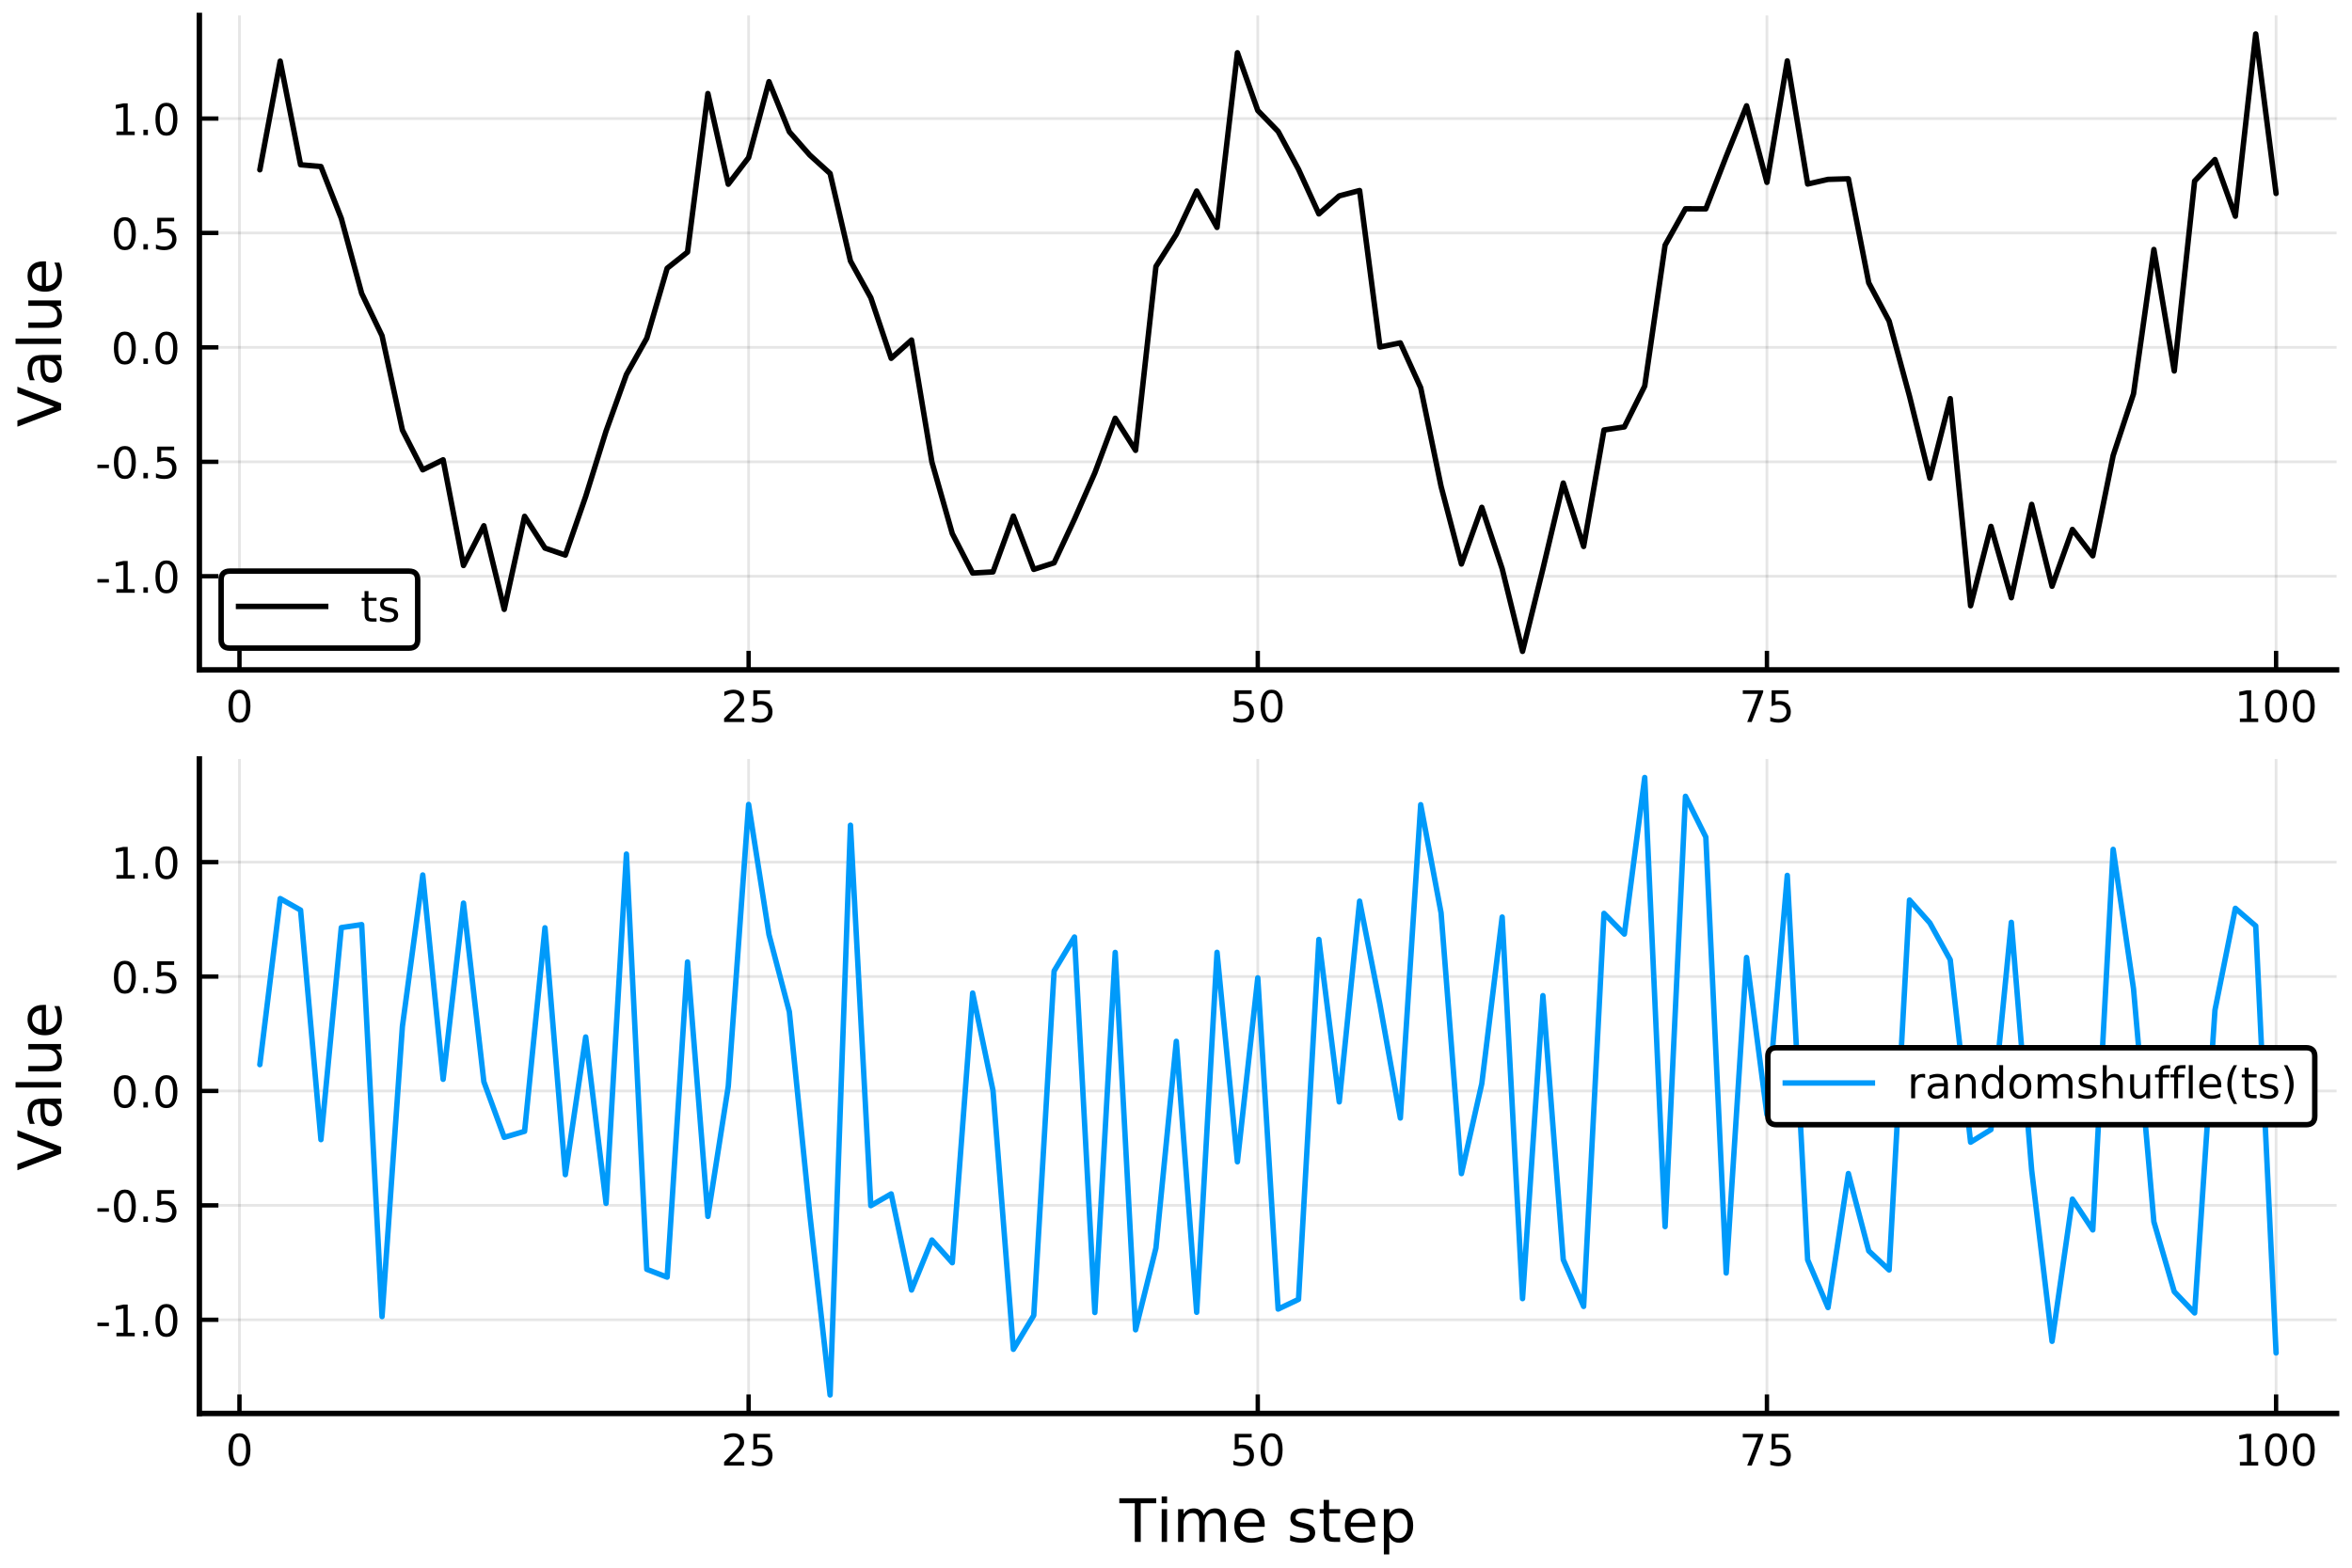 <?xml version="1.0" encoding="utf-8" standalone="no"?>
<!DOCTYPE svg PUBLIC "-//W3C//DTD SVG 1.1//EN"
  "http://www.w3.org/Graphics/SVG/1.1/DTD/svg11.dtd">
<!-- Created with matplotlib (https://matplotlib.org/) -->
<svg height="288pt" version="1.1" viewBox="0 0 432 288" width="432pt" xmlns="http://www.w3.org/2000/svg" xmlns:xlink="http://www.w3.org/1999/xlink">
 <defs>
  <style type="text/css">
*{stroke-linecap:butt;stroke-linejoin:round;}
  </style>
 </defs>
 <g id="figure_1">
  <g id="patch_1">
   <path d="M 0 288 
L 432 288 
L 432 0 
L 0 0 
z
" style="fill:#ffffff;"/>
  </g>
  <g id="axes_1">
   <g id="patch_2">
    <path d="M 36.615 123.065 
L 429.165 123.065 
L 429.165 2.835 
L 36.615 2.835 
z
" style="fill:#ffffff;"/>
   </g>
   <g id="matplotlib.axis_1">
    <g id="xtick_1">
     <g id="line2d_1">
      <path clip-path="url(#pf9e0d5d7fe)" d="M 43.984 123.065 
L 43.984 2.835 
" style="fill:none;stroke:#000000;stroke-linecap:square;stroke-opacity:0.1;stroke-width:0.5;"/>
     </g>
     <g id="line2d_2">
      <defs>
       <path d="M 0 0 
L 0 -3.5 
" id="mfa95f05651" style="stroke:#000000;stroke-width:0.8;"/>
      </defs>
      <g>
       <use style="stroke:#000000;stroke-width:0.8;" x="43.984" xlink:href="#mfa95f05651" y="123.065"/>
      </g>
     </g>
     <g id="text_1">
      <!-- 0 -->
      <defs>
       <path d="M 31.781 66.406 
Q 24.172 66.406 20.328 58.906 
Q 16.5 51.422 16.5 36.375 
Q 16.5 21.391 20.328 13.891 
Q 24.172 6.391 31.781 6.391 
Q 39.453 6.391 43.281 13.891 
Q 47.125 21.391 47.125 36.375 
Q 47.125 51.422 43.281 58.906 
Q 39.453 66.406 31.781 66.406 
z
M 31.781 74.219 
Q 44.047 74.219 50.516 64.516 
Q 56.984 54.828 56.984 36.375 
Q 56.984 17.969 50.516 8.266 
Q 44.047 -1.422 31.781 -1.422 
Q 19.531 -1.422 13.062 8.266 
Q 6.594 17.969 6.594 36.375 
Q 6.594 54.828 13.062 64.516 
Q 19.531 74.219 31.781 74.219 
z
" id="DejaVuSans-48"/>
      </defs>
      <g transform="translate(41.439 132.644)scale(0.08 -0.08)">
       <use xlink:href="#DejaVuSans-48"/>
      </g>
     </g>
    </g>
    <g id="xtick_2">
     <g id="line2d_3">
      <path clip-path="url(#pf9e0d5d7fe)" d="M 137.502 123.065 
L 137.502 2.835 
" style="fill:none;stroke:#000000;stroke-linecap:square;stroke-opacity:0.1;stroke-width:0.5;"/>
     </g>
     <g id="line2d_4">
      <g>
       <use style="stroke:#000000;stroke-width:0.8;" x="137.502" xlink:href="#mfa95f05651" y="123.065"/>
      </g>
     </g>
     <g id="text_2">
      <!-- 25 -->
      <defs>
       <path d="M 19.188 8.297 
L 53.609 8.297 
L 53.609 0 
L 7.328 0 
L 7.328 8.297 
Q 12.938 14.109 22.625 23.891 
Q 32.328 33.688 34.812 36.531 
Q 39.547 41.844 41.422 45.531 
Q 43.312 49.219 43.312 52.781 
Q 43.312 58.594 39.234 62.25 
Q 35.156 65.922 28.609 65.922 
Q 23.969 65.922 18.812 64.312 
Q 13.672 62.703 7.812 59.422 
L 7.812 69.391 
Q 13.766 71.781 18.938 73 
Q 24.125 74.219 28.422 74.219 
Q 39.75 74.219 46.484 68.547 
Q 53.219 62.891 53.219 53.422 
Q 53.219 48.922 51.531 44.891 
Q 49.859 40.875 45.406 35.406 
Q 44.188 33.984 37.641 27.219 
Q 31.109 20.453 19.188 8.297 
z
" id="DejaVuSans-50"/>
       <path d="M 10.797 72.906 
L 49.516 72.906 
L 49.516 64.594 
L 19.828 64.594 
L 19.828 46.734 
Q 21.969 47.469 24.109 47.828 
Q 26.266 48.188 28.422 48.188 
Q 40.625 48.188 47.75 41.5 
Q 54.891 34.812 54.891 23.391 
Q 54.891 11.625 47.562 5.094 
Q 40.234 -1.422 26.906 -1.422 
Q 22.312 -1.422 17.547 -0.641 
Q 12.797 0.141 7.719 1.703 
L 7.719 11.625 
Q 12.109 9.234 16.797 8.062 
Q 21.484 6.891 26.703 6.891 
Q 35.156 6.891 40.078 11.328 
Q 45.016 15.766 45.016 23.391 
Q 45.016 31 40.078 35.438 
Q 35.156 39.891 26.703 39.891 
Q 22.75 39.891 18.812 39.016 
Q 14.891 38.141 10.797 36.281 
z
" id="DejaVuSans-53"/>
      </defs>
      <g transform="translate(132.412 132.644)scale(0.08 -0.08)">
       <use xlink:href="#DejaVuSans-50"/>
       <use x="63.623" xlink:href="#DejaVuSans-53"/>
      </g>
     </g>
    </g>
    <g id="xtick_3">
     <g id="line2d_5">
      <path clip-path="url(#pf9e0d5d7fe)" d="M 231.02 123.065 
L 231.02 2.835 
" style="fill:none;stroke:#000000;stroke-linecap:square;stroke-opacity:0.1;stroke-width:0.5;"/>
     </g>
     <g id="line2d_6">
      <g>
       <use style="stroke:#000000;stroke-width:0.8;" x="231.02" xlink:href="#mfa95f05651" y="123.065"/>
      </g>
     </g>
     <g id="text_3">
      <!-- 50 -->
      <g transform="translate(225.93 132.644)scale(0.08 -0.08)">
       <use xlink:href="#DejaVuSans-53"/>
       <use x="63.623" xlink:href="#DejaVuSans-48"/>
      </g>
     </g>
    </g>
    <g id="xtick_4">
     <g id="line2d_7">
      <path clip-path="url(#pf9e0d5d7fe)" d="M 324.538 123.065 
L 324.538 2.835 
" style="fill:none;stroke:#000000;stroke-linecap:square;stroke-opacity:0.1;stroke-width:0.5;"/>
     </g>
     <g id="line2d_8">
      <g>
       <use style="stroke:#000000;stroke-width:0.8;" x="324.538" xlink:href="#mfa95f05651" y="123.065"/>
      </g>
     </g>
     <g id="text_4">
      <!-- 75 -->
      <defs>
       <path d="M 8.203 72.906 
L 55.078 72.906 
L 55.078 68.703 
L 28.609 0 
L 18.312 0 
L 43.219 64.594 
L 8.203 64.594 
z
" id="DejaVuSans-55"/>
      </defs>
      <g transform="translate(319.448 132.644)scale(0.08 -0.08)">
       <use xlink:href="#DejaVuSans-55"/>
       <use x="63.623" xlink:href="#DejaVuSans-53"/>
      </g>
     </g>
    </g>
    <g id="xtick_5">
     <g id="line2d_9">
      <path clip-path="url(#pf9e0d5d7fe)" d="M 418.055 123.065 
L 418.055 2.835 
" style="fill:none;stroke:#000000;stroke-linecap:square;stroke-opacity:0.1;stroke-width:0.5;"/>
     </g>
     <g id="line2d_10">
      <g>
       <use style="stroke:#000000;stroke-width:0.8;" x="418.055" xlink:href="#mfa95f05651" y="123.065"/>
      </g>
     </g>
     <g id="text_5">
      <!-- 100 -->
      <defs>
       <path d="M 12.406 8.297 
L 28.516 8.297 
L 28.516 63.922 
L 10.984 60.406 
L 10.984 69.391 
L 28.422 72.906 
L 38.281 72.906 
L 38.281 8.297 
L 54.391 8.297 
L 54.391 0 
L 12.406 0 
z
" id="DejaVuSans-49"/>
      </defs>
      <g transform="translate(410.42 132.644)scale(0.08 -0.08)">
       <use xlink:href="#DejaVuSans-49"/>
       <use x="63.623" xlink:href="#DejaVuSans-48"/>
       <use x="127.246" xlink:href="#DejaVuSans-48"/>
      </g>
     </g>
    </g>
   </g>
   <g id="matplotlib.axis_2">
    <g id="ytick_1">
     <g id="line2d_11">
      <path clip-path="url(#pf9e0d5d7fe)" d="M 36.615 105.856 
L 429.165 105.856 
" style="fill:none;stroke:#000000;stroke-linecap:square;stroke-opacity:0.1;stroke-width:0.5;"/>
     </g>
     <g id="line2d_12">
      <defs>
       <path d="M 0 0 
L 3.5 0 
" id="mac36fc72a0" style="stroke:#000000;stroke-width:0.8;"/>
      </defs>
      <g>
       <use style="stroke:#000000;stroke-width:0.8;" x="36.615" xlink:href="#mac36fc72a0" y="105.856"/>
      </g>
     </g>
     <g id="text_6">
      <!-- -1.0 -->
      <defs>
       <path d="M 4.891 31.391 
L 31.203 31.391 
L 31.203 23.391 
L 4.891 23.391 
z
" id="DejaVuSans-45"/>
       <path d="M 10.688 12.406 
L 21 12.406 
L 21 0 
L 10.688 0 
z
" id="DejaVuSans-46"/>
      </defs>
      <g transform="translate(17.506 108.895)scale(0.08 -0.08)">
       <use xlink:href="#DejaVuSans-45"/>
       <use x="36.084" xlink:href="#DejaVuSans-49"/>
       <use x="99.707" xlink:href="#DejaVuSans-46"/>
       <use x="131.494" xlink:href="#DejaVuSans-48"/>
      </g>
     </g>
    </g>
    <g id="ytick_2">
     <g id="line2d_13">
      <path clip-path="url(#pf9e0d5d7fe)" d="M 36.615 84.837 
L 429.165 84.837 
" style="fill:none;stroke:#000000;stroke-linecap:square;stroke-opacity:0.1;stroke-width:0.5;"/>
     </g>
     <g id="line2d_14">
      <g>
       <use style="stroke:#000000;stroke-width:0.8;" x="36.615" xlink:href="#mac36fc72a0" y="84.837"/>
      </g>
     </g>
     <g id="text_7">
      <!-- -0.5 -->
      <g transform="translate(17.506 87.876)scale(0.08 -0.08)">
       <use xlink:href="#DejaVuSans-45"/>
       <use x="36.084" xlink:href="#DejaVuSans-48"/>
       <use x="99.707" xlink:href="#DejaVuSans-46"/>
       <use x="131.494" xlink:href="#DejaVuSans-53"/>
      </g>
     </g>
    </g>
    <g id="ytick_3">
     <g id="line2d_15">
      <path clip-path="url(#pf9e0d5d7fe)" d="M 36.615 63.818 
L 429.165 63.818 
" style="fill:none;stroke:#000000;stroke-linecap:square;stroke-opacity:0.1;stroke-width:0.5;"/>
     </g>
     <g id="line2d_16">
      <g>
       <use style="stroke:#000000;stroke-width:0.8;" x="36.615" xlink:href="#mac36fc72a0" y="63.818"/>
      </g>
     </g>
     <g id="text_8">
      <!-- 0.0 -->
      <g transform="translate(20.392 66.857)scale(0.08 -0.08)">
       <use xlink:href="#DejaVuSans-48"/>
       <use x="63.623" xlink:href="#DejaVuSans-46"/>
       <use x="95.41" xlink:href="#DejaVuSans-48"/>
      </g>
     </g>
    </g>
    <g id="ytick_4">
     <g id="line2d_17">
      <path clip-path="url(#pf9e0d5d7fe)" d="M 36.615 42.798 
L 429.165 42.798 
" style="fill:none;stroke:#000000;stroke-linecap:square;stroke-opacity:0.1;stroke-width:0.5;"/>
     </g>
     <g id="line2d_18">
      <g>
       <use style="stroke:#000000;stroke-width:0.8;" x="36.615" xlink:href="#mac36fc72a0" y="42.798"/>
      </g>
     </g>
     <g id="text_9">
      <!-- 0.5 -->
      <g transform="translate(20.392 45.838)scale(0.08 -0.08)">
       <use xlink:href="#DejaVuSans-48"/>
       <use x="63.623" xlink:href="#DejaVuSans-46"/>
       <use x="95.41" xlink:href="#DejaVuSans-53"/>
      </g>
     </g>
    </g>
    <g id="ytick_5">
     <g id="line2d_19">
      <path clip-path="url(#pf9e0d5d7fe)" d="M 36.615 21.779 
L 429.165 21.779 
" style="fill:none;stroke:#000000;stroke-linecap:square;stroke-opacity:0.1;stroke-width:0.5;"/>
     </g>
     <g id="line2d_20">
      <g>
       <use style="stroke:#000000;stroke-width:0.8;" x="36.615" xlink:href="#mac36fc72a0" y="21.779"/>
      </g>
     </g>
     <g id="text_10">
      <!-- 1.0 -->
      <g transform="translate(20.392 24.819)scale(0.08 -0.08)">
       <use xlink:href="#DejaVuSans-49"/>
       <use x="63.623" xlink:href="#DejaVuSans-46"/>
       <use x="95.41" xlink:href="#DejaVuSans-48"/>
      </g>
     </g>
    </g>
    <g id="text_11">
     <!-- Value -->
     <defs>
      <path d="M 28.609 0 
L 0.781 72.906 
L 11.078 72.906 
L 34.188 11.531 
L 57.328 72.906 
L 67.578 72.906 
L 39.797 0 
z
" id="DejaVuSans-86"/>
      <path d="M 34.281 27.484 
Q 23.391 27.484 19.188 25 
Q 14.984 22.516 14.984 16.5 
Q 14.984 11.719 18.141 8.906 
Q 21.297 6.109 26.703 6.109 
Q 34.188 6.109 38.703 11.406 
Q 43.219 16.703 43.219 25.484 
L 43.219 27.484 
z
M 52.203 31.203 
L 52.203 0 
L 43.219 0 
L 43.219 8.297 
Q 40.141 3.328 35.547 0.953 
Q 30.953 -1.422 24.312 -1.422 
Q 15.922 -1.422 10.953 3.297 
Q 6 8.016 6 15.922 
Q 6 25.141 12.172 29.828 
Q 18.359 34.516 30.609 34.516 
L 43.219 34.516 
L 43.219 35.406 
Q 43.219 41.609 39.141 45 
Q 35.062 48.391 27.688 48.391 
Q 23 48.391 18.547 47.266 
Q 14.109 46.141 10.016 43.891 
L 10.016 52.203 
Q 14.938 54.109 19.578 55.047 
Q 24.219 56 28.609 56 
Q 40.484 56 46.344 49.844 
Q 52.203 43.703 52.203 31.203 
z
" id="DejaVuSans-97"/>
      <path d="M 9.422 75.984 
L 18.406 75.984 
L 18.406 0 
L 9.422 0 
z
" id="DejaVuSans-108"/>
      <path d="M 8.5 21.578 
L 8.5 54.688 
L 17.484 54.688 
L 17.484 21.922 
Q 17.484 14.156 20.5 10.266 
Q 23.531 6.391 29.594 6.391 
Q 36.859 6.391 41.078 11.031 
Q 45.312 15.672 45.312 23.688 
L 45.312 54.688 
L 54.297 54.688 
L 54.297 0 
L 45.312 0 
L 45.312 8.406 
Q 42.047 3.422 37.719 1 
Q 33.406 -1.422 27.688 -1.422 
Q 18.266 -1.422 13.375 4.438 
Q 8.5 10.297 8.5 21.578 
z
M 31.109 56 
z
" id="DejaVuSans-117"/>
      <path d="M 56.203 29.594 
L 56.203 25.203 
L 14.891 25.203 
Q 15.484 15.922 20.484 11.062 
Q 25.484 6.203 34.422 6.203 
Q 39.594 6.203 44.453 7.469 
Q 49.312 8.734 54.109 11.281 
L 54.109 2.781 
Q 49.266 0.734 44.188 -0.344 
Q 39.109 -1.422 33.891 -1.422 
Q 20.797 -1.422 13.156 6.188 
Q 5.516 13.812 5.516 26.812 
Q 5.516 40.234 12.766 48.109 
Q 20.016 56 32.328 56 
Q 43.359 56 49.781 48.891 
Q 56.203 41.797 56.203 29.594 
z
M 47.219 32.234 
Q 47.125 39.594 43.094 43.984 
Q 39.062 48.391 32.422 48.391 
Q 24.906 48.391 20.391 44.141 
Q 15.875 39.891 15.188 32.172 
z
" id="DejaVuSans-101"/>
     </defs>
     <g transform="translate(11.218 78.475)rotate(-90)scale(0.11 -0.11)">
      <use xlink:href="#DejaVuSans-86"/>
      <use x="68.299" xlink:href="#DejaVuSans-97"/>
      <use x="129.578" xlink:href="#DejaVuSans-108"/>
      <use x="157.361" xlink:href="#DejaVuSans-117"/>
      <use x="220.74" xlink:href="#DejaVuSans-101"/>
     </g>
    </g>
   </g>
   <g id="line2d_21">
    <path clip-path="url(#pf9e0d5d7fe)" d="M 47.725 31.195 
L 51.465 11.232 
L 55.206 30.266 
L 58.947 30.593 
L 62.687 40.121 
L 66.428 53.903 
L 70.169 61.678 
L 73.91 79.004 
L 77.65 86.31 
L 81.391 84.468 
L 85.132 103.889 
L 88.872 96.587 
L 92.613 111.947 
L 96.354 94.853 
L 100.095 100.686 
L 103.835 101.972 
L 107.576 91.202 
L 111.317 79.196 
L 115.057 68.793 
L 118.798 62.124 
L 122.539 49.283 
L 126.28 46.312 
L 130.02 17.184 
L 133.761 33.845 
L 137.502 28.947 
L 141.242 14.997 
L 144.983 24.217 
L 148.724 28.476 
L 152.465 31.868 
L 156.205 47.948 
L 159.946 54.699 
L 163.687 65.829 
L 167.427 62.466 
L 171.168 84.89 
L 174.909 98.022 
L 178.65 105.274 
L 182.39 105.06 
L 186.131 94.809 
L 189.872 104.602 
L 193.612 103.401 
L 197.353 95.38 
L 201.094 86.866 
L 204.835 76.837 
L 208.575 82.734 
L 212.316 48.952 
L 216.057 43.047 
L 219.797 35.093 
L 223.538 41.779 
L 227.279 9.688 
L 231.02 20.302 
L 234.76 24.143 
L 238.501 31.103 
L 242.242 39.298 
L 245.983 35.985 
L 249.723 35.001 
L 253.464 63.75 
L 257.205 62.99 
L 260.945 71.232 
L 264.686 89.351 
L 268.427 103.615 
L 272.168 93.201 
L 275.908 104.482 
L 279.649 119.663 
L 283.39 104.52 
L 287.13 88.739 
L 290.871 100.388 
L 294.612 78.993 
L 298.353 78.426 
L 302.093 70.917 
L 305.834 45.043 
L 309.575 38.356 
L 313.315 38.371 
L 317.056 28.744 
L 320.797 19.438 
L 324.538 33.5 
L 328.278 11.189 
L 332.019 33.809 
L 335.76 32.954 
L 339.5 32.843 
L 343.241 51.968 
L 346.982 58.984 
L 350.723 72.766 
L 354.463 87.85 
L 358.204 73.235 
L 361.945 111.283 
L 365.685 96.703 
L 369.426 109.814 
L 373.167 92.663 
L 376.908 107.7 
L 380.648 97.261 
L 384.389 102.11 
L 388.13 83.69 
L 391.87 72.342 
L 395.611 45.832 
L 399.352 68.151 
L 403.093 33.26 
L 406.833 29.309 
L 410.574 39.719 
L 414.315 6.237 
L 418.055 35.537 
" style="fill:none;stroke:#000000;stroke-linecap:round;"/>
   </g>
   <g id="patch_3">
    <path d="M 36.615 123.065 
L 36.615 2.835 
" style="fill:none;stroke:#000000;stroke-linecap:square;stroke-linejoin:miter;"/>
   </g>
   <g id="patch_4">
    <path d="M 36.615 123.065 
L 429.165 123.065 
" style="fill:none;stroke:#000000;stroke-linecap:square;stroke-linejoin:miter;"/>
   </g>
   <g id="legend_1">
    <g id="patch_5">
     <path d="M 42.215 119.065 
L 75.118 119.065 
Q 76.718 119.065 76.718 117.465 
L 76.718 106.523 
Q 76.718 104.923 75.118 104.923 
L 42.215 104.923 
Q 40.615 104.923 40.615 106.523 
L 40.615 117.465 
Q 40.615 119.065 42.215 119.065 
z
" style="fill:#ffffff;stroke:#000000;stroke-linejoin:miter;"/>
    </g>
    <g id="line2d_22">
     <path d="M 43.815 111.402 
L 59.815 111.402 
" style="fill:none;stroke:#000000;stroke-linecap:square;"/>
    </g>
    <g id="line2d_23"/>
    <g id="text_12">
     <!-- ts -->
     <defs>
      <path d="M 18.312 70.219 
L 18.312 54.688 
L 36.812 54.688 
L 36.812 47.703 
L 18.312 47.703 
L 18.312 18.016 
Q 18.312 11.328 20.141 9.422 
Q 21.969 7.516 27.594 7.516 
L 36.812 7.516 
L 36.812 0 
L 27.594 0 
Q 17.188 0 13.234 3.875 
Q 9.281 7.766 9.281 18.016 
L 9.281 47.703 
L 2.688 47.703 
L 2.688 54.688 
L 9.281 54.688 
L 9.281 70.219 
z
" id="DejaVuSans-116"/>
      <path d="M 44.281 53.078 
L 44.281 44.578 
Q 40.484 46.531 36.375 47.5 
Q 32.281 48.484 27.875 48.484 
Q 21.188 48.484 17.844 46.438 
Q 14.5 44.391 14.5 40.281 
Q 14.5 37.156 16.891 35.375 
Q 19.281 33.594 26.516 31.984 
L 29.594 31.297 
Q 39.156 29.25 43.188 25.516 
Q 47.219 21.781 47.219 15.094 
Q 47.219 7.469 41.188 3.016 
Q 35.156 -1.422 24.609 -1.422 
Q 20.219 -1.422 15.453 -0.562 
Q 10.688 0.297 5.422 2 
L 5.422 11.281 
Q 10.406 8.688 15.234 7.391 
Q 20.062 6.109 24.812 6.109 
Q 31.156 6.109 34.562 8.281 
Q 37.984 10.453 37.984 14.406 
Q 37.984 18.062 35.516 20.016 
Q 33.062 21.969 24.703 23.781 
L 21.578 24.516 
Q 13.234 26.266 9.516 29.906 
Q 5.812 33.547 5.812 39.891 
Q 5.812 47.609 11.281 51.797 
Q 16.75 56 26.812 56 
Q 31.781 56 36.172 55.266 
Q 40.578 54.547 44.281 53.078 
z
" id="DejaVuSans-115"/>
     </defs>
     <g transform="translate(66.215 114.202)scale(0.08 -0.08)">
      <use xlink:href="#DejaVuSans-116"/>
      <use x="39.209" xlink:href="#DejaVuSans-115"/>
     </g>
    </g>
   </g>
  </g>
  <g id="axes_2">
   <g id="patch_6">
    <path d="M 36.615 259.665 
L 429.165 259.665 
L 429.165 139.435 
L 36.615 139.435 
z
" style="fill:#ffffff;"/>
   </g>
   <g id="matplotlib.axis_3">
    <g id="xtick_6">
     <g id="line2d_24">
      <path clip-path="url(#p20a241a3a2)" d="M 43.984 259.665 
L 43.984 139.435 
" style="fill:none;stroke:#000000;stroke-linecap:square;stroke-opacity:0.1;stroke-width:0.5;"/>
     </g>
     <g id="line2d_25">
      <g>
       <use style="stroke:#000000;stroke-width:0.8;" x="43.984" xlink:href="#mfa95f05651" y="259.665"/>
      </g>
     </g>
     <g id="text_13">
      <!-- 0 -->
      <g transform="translate(41.439 269.244)scale(0.08 -0.08)">
       <use xlink:href="#DejaVuSans-48"/>
      </g>
     </g>
    </g>
    <g id="xtick_7">
     <g id="line2d_26">
      <path clip-path="url(#p20a241a3a2)" d="M 137.502 259.665 
L 137.502 139.435 
" style="fill:none;stroke:#000000;stroke-linecap:square;stroke-opacity:0.1;stroke-width:0.5;"/>
     </g>
     <g id="line2d_27">
      <g>
       <use style="stroke:#000000;stroke-width:0.8;" x="137.502" xlink:href="#mfa95f05651" y="259.665"/>
      </g>
     </g>
     <g id="text_14">
      <!-- 25 -->
      <g transform="translate(132.412 269.244)scale(0.08 -0.08)">
       <use xlink:href="#DejaVuSans-50"/>
       <use x="63.623" xlink:href="#DejaVuSans-53"/>
      </g>
     </g>
    </g>
    <g id="xtick_8">
     <g id="line2d_28">
      <path clip-path="url(#p20a241a3a2)" d="M 231.02 259.665 
L 231.02 139.435 
" style="fill:none;stroke:#000000;stroke-linecap:square;stroke-opacity:0.1;stroke-width:0.5;"/>
     </g>
     <g id="line2d_29">
      <g>
       <use style="stroke:#000000;stroke-width:0.8;" x="231.02" xlink:href="#mfa95f05651" y="259.665"/>
      </g>
     </g>
     <g id="text_15">
      <!-- 50 -->
      <g transform="translate(225.93 269.244)scale(0.08 -0.08)">
       <use xlink:href="#DejaVuSans-53"/>
       <use x="63.623" xlink:href="#DejaVuSans-48"/>
      </g>
     </g>
    </g>
    <g id="xtick_9">
     <g id="line2d_30">
      <path clip-path="url(#p20a241a3a2)" d="M 324.538 259.665 
L 324.538 139.435 
" style="fill:none;stroke:#000000;stroke-linecap:square;stroke-opacity:0.1;stroke-width:0.5;"/>
     </g>
     <g id="line2d_31">
      <g>
       <use style="stroke:#000000;stroke-width:0.8;" x="324.538" xlink:href="#mfa95f05651" y="259.665"/>
      </g>
     </g>
     <g id="text_16">
      <!-- 75 -->
      <g transform="translate(319.448 269.244)scale(0.08 -0.08)">
       <use xlink:href="#DejaVuSans-55"/>
       <use x="63.623" xlink:href="#DejaVuSans-53"/>
      </g>
     </g>
    </g>
    <g id="xtick_10">
     <g id="line2d_32">
      <path clip-path="url(#p20a241a3a2)" d="M 418.055 259.665 
L 418.055 139.435 
" style="fill:none;stroke:#000000;stroke-linecap:square;stroke-opacity:0.1;stroke-width:0.5;"/>
     </g>
     <g id="line2d_33">
      <g>
       <use style="stroke:#000000;stroke-width:0.8;" x="418.055" xlink:href="#mfa95f05651" y="259.665"/>
      </g>
     </g>
     <g id="text_17">
      <!-- 100 -->
      <g transform="translate(410.42 269.244)scale(0.08 -0.08)">
       <use xlink:href="#DejaVuSans-49"/>
       <use x="63.623" xlink:href="#DejaVuSans-48"/>
       <use x="127.246" xlink:href="#DejaVuSans-48"/>
      </g>
     </g>
    </g>
    <g id="text_18">
     <!-- Time step -->
     <defs>
      <path d="M -0.297 72.906 
L 61.375 72.906 
L 61.375 64.594 
L 35.5 64.594 
L 35.5 0 
L 25.594 0 
L 25.594 64.594 
L -0.297 64.594 
z
" id="DejaVuSans-84"/>
      <path d="M 9.422 54.688 
L 18.406 54.688 
L 18.406 0 
L 9.422 0 
z
M 9.422 75.984 
L 18.406 75.984 
L 18.406 64.594 
L 9.422 64.594 
z
" id="DejaVuSans-105"/>
      <path d="M 52 44.188 
Q 55.375 50.25 60.062 53.125 
Q 64.75 56 71.094 56 
Q 79.641 56 84.281 50.016 
Q 88.922 44.047 88.922 33.016 
L 88.922 0 
L 79.891 0 
L 79.891 32.719 
Q 79.891 40.578 77.094 44.375 
Q 74.312 48.188 68.609 48.188 
Q 61.625 48.188 57.562 43.547 
Q 53.516 38.922 53.516 30.906 
L 53.516 0 
L 44.484 0 
L 44.484 32.719 
Q 44.484 40.625 41.703 44.406 
Q 38.922 48.188 33.109 48.188 
Q 26.219 48.188 22.156 43.531 
Q 18.109 38.875 18.109 30.906 
L 18.109 0 
L 9.078 0 
L 9.078 54.688 
L 18.109 54.688 
L 18.109 46.188 
Q 21.188 51.219 25.484 53.609 
Q 29.781 56 35.688 56 
Q 41.656 56 45.828 52.969 
Q 50 49.953 52 44.188 
z
" id="DejaVuSans-109"/>
      <path id="DejaVuSans-32"/>
      <path d="M 18.109 8.203 
L 18.109 -20.797 
L 9.078 -20.797 
L 9.078 54.688 
L 18.109 54.688 
L 18.109 46.391 
Q 20.953 51.266 25.266 53.625 
Q 29.594 56 35.594 56 
Q 45.562 56 51.781 48.094 
Q 58.016 40.188 58.016 27.297 
Q 58.016 14.406 51.781 6.484 
Q 45.562 -1.422 35.594 -1.422 
Q 29.594 -1.422 25.266 0.953 
Q 20.953 3.328 18.109 8.203 
z
M 48.688 27.297 
Q 48.688 37.203 44.609 42.844 
Q 40.531 48.484 33.406 48.484 
Q 26.266 48.484 22.188 42.844 
Q 18.109 37.203 18.109 27.297 
Q 18.109 17.391 22.188 11.75 
Q 26.266 6.109 33.406 6.109 
Q 40.531 6.109 44.609 11.75 
Q 48.688 17.391 48.688 27.297 
z
" id="DejaVuSans-112"/>
     </defs>
     <g transform="translate(205.619 283.266)scale(0.11 -0.11)">
      <use xlink:href="#DejaVuSans-84"/>
      <use x="61.037" xlink:href="#DejaVuSans-105"/>
      <use x="88.82" xlink:href="#DejaVuSans-109"/>
      <use x="186.232" xlink:href="#DejaVuSans-101"/>
      <use x="247.756" xlink:href="#DejaVuSans-32"/>
      <use x="279.543" xlink:href="#DejaVuSans-115"/>
      <use x="331.643" xlink:href="#DejaVuSans-116"/>
      <use x="370.852" xlink:href="#DejaVuSans-101"/>
      <use x="432.375" xlink:href="#DejaVuSans-112"/>
     </g>
    </g>
   </g>
   <g id="matplotlib.axis_4">
    <g id="ytick_6">
     <g id="line2d_34">
      <path clip-path="url(#p20a241a3a2)" d="M 36.615 242.456 
L 429.165 242.456 
" style="fill:none;stroke:#000000;stroke-linecap:square;stroke-opacity:0.1;stroke-width:0.5;"/>
     </g>
     <g id="line2d_35">
      <g>
       <use style="stroke:#000000;stroke-width:0.8;" x="36.615" xlink:href="#mac36fc72a0" y="242.456"/>
      </g>
     </g>
     <g id="text_19">
      <!-- -1.0 -->
      <g transform="translate(17.506 245.495)scale(0.08 -0.08)">
       <use xlink:href="#DejaVuSans-45"/>
       <use x="36.084" xlink:href="#DejaVuSans-49"/>
       <use x="99.707" xlink:href="#DejaVuSans-46"/>
       <use x="131.494" xlink:href="#DejaVuSans-48"/>
      </g>
     </g>
    </g>
    <g id="ytick_7">
     <g id="line2d_36">
      <path clip-path="url(#p20a241a3a2)" d="M 36.615 221.437 
L 429.165 221.437 
" style="fill:none;stroke:#000000;stroke-linecap:square;stroke-opacity:0.1;stroke-width:0.5;"/>
     </g>
     <g id="line2d_37">
      <g>
       <use style="stroke:#000000;stroke-width:0.8;" x="36.615" xlink:href="#mac36fc72a0" y="221.437"/>
      </g>
     </g>
     <g id="text_20">
      <!-- -0.5 -->
      <g transform="translate(17.506 224.476)scale(0.08 -0.08)">
       <use xlink:href="#DejaVuSans-45"/>
       <use x="36.084" xlink:href="#DejaVuSans-48"/>
       <use x="99.707" xlink:href="#DejaVuSans-46"/>
       <use x="131.494" xlink:href="#DejaVuSans-53"/>
      </g>
     </g>
    </g>
    <g id="ytick_8">
     <g id="line2d_38">
      <path clip-path="url(#p20a241a3a2)" d="M 36.615 200.418 
L 429.165 200.418 
" style="fill:none;stroke:#000000;stroke-linecap:square;stroke-opacity:0.1;stroke-width:0.5;"/>
     </g>
     <g id="line2d_39">
      <g>
       <use style="stroke:#000000;stroke-width:0.8;" x="36.615" xlink:href="#mac36fc72a0" y="200.418"/>
      </g>
     </g>
     <g id="text_21">
      <!-- 0.0 -->
      <g transform="translate(20.392 203.457)scale(0.08 -0.08)">
       <use xlink:href="#DejaVuSans-48"/>
       <use x="63.623" xlink:href="#DejaVuSans-46"/>
       <use x="95.41" xlink:href="#DejaVuSans-48"/>
      </g>
     </g>
    </g>
    <g id="ytick_9">
     <g id="line2d_40">
      <path clip-path="url(#p20a241a3a2)" d="M 36.615 179.398 
L 429.165 179.398 
" style="fill:none;stroke:#000000;stroke-linecap:square;stroke-opacity:0.1;stroke-width:0.5;"/>
     </g>
     <g id="line2d_41">
      <g>
       <use style="stroke:#000000;stroke-width:0.8;" x="36.615" xlink:href="#mac36fc72a0" y="179.398"/>
      </g>
     </g>
     <g id="text_22">
      <!-- 0.5 -->
      <g transform="translate(20.392 182.438)scale(0.08 -0.08)">
       <use xlink:href="#DejaVuSans-48"/>
       <use x="63.623" xlink:href="#DejaVuSans-46"/>
       <use x="95.41" xlink:href="#DejaVuSans-53"/>
      </g>
     </g>
    </g>
    <g id="ytick_10">
     <g id="line2d_42">
      <path clip-path="url(#p20a241a3a2)" d="M 36.615 158.379 
L 429.165 158.379 
" style="fill:none;stroke:#000000;stroke-linecap:square;stroke-opacity:0.1;stroke-width:0.5;"/>
     </g>
     <g id="line2d_43">
      <g>
       <use style="stroke:#000000;stroke-width:0.8;" x="36.615" xlink:href="#mac36fc72a0" y="158.379"/>
      </g>
     </g>
     <g id="text_23">
      <!-- 1.0 -->
      <g transform="translate(20.392 161.419)scale(0.08 -0.08)">
       <use xlink:href="#DejaVuSans-49"/>
       <use x="63.623" xlink:href="#DejaVuSans-46"/>
       <use x="95.41" xlink:href="#DejaVuSans-48"/>
      </g>
     </g>
    </g>
    <g id="text_24">
     <!-- Value -->
     <g transform="translate(11.218 215.075)rotate(-90)scale(0.11 -0.11)">
      <use xlink:href="#DejaVuSans-86"/>
      <use x="68.299" xlink:href="#DejaVuSans-97"/>
      <use x="129.578" xlink:href="#DejaVuSans-108"/>
      <use x="157.361" xlink:href="#DejaVuSans-117"/>
      <use x="220.74" xlink:href="#DejaVuSans-101"/>
     </g>
    </g>
   </g>
   <g id="line2d_44">
    <path clip-path="url(#p20a241a3a2)" d="M 47.725 195.584 
L 51.465 165.076 
L 55.206 167.193 
L 58.947 209.366 
L 62.687 170.409 
L 66.428 169.86 
L 70.169 241.874 
L 73.91 188.568 
L 77.65 160.743 
L 81.391 198.278 
L 85.132 165.909 
L 88.872 198.724 
L 92.613 208.942 
L 96.354 207.832 
L 100.095 170.445 
L 103.835 215.796 
L 107.576 190.503 
L 111.317 221.068 
L 115.057 156.902 
L 118.798 233.187 
L 122.539 234.622 
L 126.28 176.721 
L 130.02 223.466 
L 133.761 199.59 
L 137.502 147.789 
L 141.242 171.693 
L 144.983 185.883 
L 148.724 222.91 
L 152.465 256.263 
L 156.205 151.597 
L 159.946 221.49 
L 163.687 219.334 
L 167.427 236.988 
L 171.168 227.802 
L 174.909 231.98 
L 178.65 182.432 
L 182.39 200.35 
L 186.131 247.883 
L 189.872 241.66 
L 193.612 178.379 
L 197.353 172.137 
L 201.094 241.12 
L 204.835 174.971 
L 208.575 244.3 
L 212.316 229.263 
L 216.057 191.299 
L 219.797 241.082 
L 223.538 174.956 
L 227.279 213.437 
L 231.02 179.647 
L 234.76 240.489 
L 238.501 238.71 
L 242.242 172.585 
L 245.983 202.429 
L 249.723 165.547 
L 253.464 184.548 
L 257.205 205.393 
L 260.945 147.832 
L 264.686 167.703 
L 268.427 215.604 
L 272.168 199.066 
L 275.908 168.468 
L 279.649 238.572 
L 283.39 182.912 
L 287.13 231.409 
L 290.871 240.001 
L 294.612 167.795 
L 298.353 171.601 
L 302.093 142.837 
L 305.834 225.339 
L 309.575 146.288 
L 313.315 153.784 
L 317.056 233.861 
L 320.797 175.898 
L 324.538 204.751 
L 328.278 160.817 
L 332.019 231.453 
L 335.76 240.215 
L 339.5 215.593 
L 343.241 229.801 
L 346.982 233.303 
L 350.723 165.344 
L 354.463 169.554 
L 358.204 176.319 
L 361.945 209.835 
L 365.685 207.517 
L 369.426 169.443 
L 373.167 215.026 
L 376.908 246.414 
L 380.648 220.29 
L 384.389 225.951 
L 388.13 156.038 
L 391.87 181.643 
L 395.611 224.45 
L 399.352 237.286 
L 403.093 241.202 
L 406.833 185.552 
L 410.574 166.866 
L 414.315 170.1 
L 418.055 248.547 
" style="fill:none;stroke:#009afa;stroke-linecap:round;"/>
   </g>
   <g id="patch_7">
    <path d="M 36.615 259.665 
L 36.615 139.435 
" style="fill:none;stroke:#000000;stroke-linecap:square;stroke-linejoin:miter;"/>
   </g>
   <g id="patch_8">
    <path d="M 36.615 259.665 
L 429.165 259.665 
" style="fill:none;stroke:#000000;stroke-linecap:square;stroke-linejoin:miter;"/>
   </g>
   <g id="legend_2">
    <g id="patch_9">
     <path d="M 326.307 206.621 
L 423.565 206.621 
Q 425.165 206.621 425.165 205.021 
L 425.165 194.079 
Q 425.165 192.479 423.565 192.479 
L 326.307 192.479 
Q 324.707 192.479 324.707 194.079 
L 324.707 205.021 
Q 324.707 206.621 326.307 206.621 
z
" style="fill:#ffffff;stroke:#000000;stroke-linejoin:miter;"/>
    </g>
    <g id="line2d_45">
     <path d="M 327.907 198.958 
L 343.907 198.958 
" style="fill:none;stroke:#009afa;stroke-linecap:square;"/>
    </g>
    <g id="line2d_46"/>
    <g id="text_25">
     <!-- randomshuffle(ts) -->
     <defs>
      <path d="M 41.109 46.297 
Q 39.594 47.172 37.812 47.578 
Q 36.031 48 33.891 48 
Q 26.266 48 22.188 43.047 
Q 18.109 38.094 18.109 28.812 
L 18.109 0 
L 9.078 0 
L 9.078 54.688 
L 18.109 54.688 
L 18.109 46.188 
Q 20.953 51.172 25.484 53.578 
Q 30.031 56 36.531 56 
Q 37.453 56 38.578 55.875 
Q 39.703 55.766 41.062 55.516 
z
" id="DejaVuSans-114"/>
      <path d="M 54.891 33.016 
L 54.891 0 
L 45.906 0 
L 45.906 32.719 
Q 45.906 40.484 42.875 44.328 
Q 39.844 48.188 33.797 48.188 
Q 26.516 48.188 22.312 43.547 
Q 18.109 38.922 18.109 30.906 
L 18.109 0 
L 9.078 0 
L 9.078 54.688 
L 18.109 54.688 
L 18.109 46.188 
Q 21.344 51.125 25.703 53.562 
Q 30.078 56 35.797 56 
Q 45.219 56 50.047 50.172 
Q 54.891 44.344 54.891 33.016 
z
" id="DejaVuSans-110"/>
      <path d="M 45.406 46.391 
L 45.406 75.984 
L 54.391 75.984 
L 54.391 0 
L 45.406 0 
L 45.406 8.203 
Q 42.578 3.328 38.25 0.953 
Q 33.938 -1.422 27.875 -1.422 
Q 17.969 -1.422 11.734 6.484 
Q 5.516 14.406 5.516 27.297 
Q 5.516 40.188 11.734 48.094 
Q 17.969 56 27.875 56 
Q 33.938 56 38.25 53.625 
Q 42.578 51.266 45.406 46.391 
z
M 14.797 27.297 
Q 14.797 17.391 18.875 11.75 
Q 22.953 6.109 30.078 6.109 
Q 37.203 6.109 41.297 11.75 
Q 45.406 17.391 45.406 27.297 
Q 45.406 37.203 41.297 42.844 
Q 37.203 48.484 30.078 48.484 
Q 22.953 48.484 18.875 42.844 
Q 14.797 37.203 14.797 27.297 
z
" id="DejaVuSans-100"/>
      <path d="M 30.609 48.391 
Q 23.391 48.391 19.188 42.75 
Q 14.984 37.109 14.984 27.297 
Q 14.984 17.484 19.156 11.844 
Q 23.344 6.203 30.609 6.203 
Q 37.797 6.203 41.984 11.859 
Q 46.188 17.531 46.188 27.297 
Q 46.188 37.016 41.984 42.703 
Q 37.797 48.391 30.609 48.391 
z
M 30.609 56 
Q 42.328 56 49.016 48.375 
Q 55.719 40.766 55.719 27.297 
Q 55.719 13.875 49.016 6.219 
Q 42.328 -1.422 30.609 -1.422 
Q 18.844 -1.422 12.172 6.219 
Q 5.516 13.875 5.516 27.297 
Q 5.516 40.766 12.172 48.375 
Q 18.844 56 30.609 56 
z
" id="DejaVuSans-111"/>
      <path d="M 54.891 33.016 
L 54.891 0 
L 45.906 0 
L 45.906 32.719 
Q 45.906 40.484 42.875 44.328 
Q 39.844 48.188 33.797 48.188 
Q 26.516 48.188 22.312 43.547 
Q 18.109 38.922 18.109 30.906 
L 18.109 0 
L 9.078 0 
L 9.078 75.984 
L 18.109 75.984 
L 18.109 46.188 
Q 21.344 51.125 25.703 53.562 
Q 30.078 56 35.797 56 
Q 45.219 56 50.047 50.172 
Q 54.891 44.344 54.891 33.016 
z
" id="DejaVuSans-104"/>
      <path d="M 37.109 75.984 
L 37.109 68.5 
L 28.516 68.5 
Q 23.688 68.5 21.797 66.547 
Q 19.922 64.594 19.922 59.516 
L 19.922 54.688 
L 34.719 54.688 
L 34.719 47.703 
L 19.922 47.703 
L 19.922 0 
L 10.891 0 
L 10.891 47.703 
L 2.297 47.703 
L 2.297 54.688 
L 10.891 54.688 
L 10.891 58.5 
Q 10.891 67.625 15.141 71.797 
Q 19.391 75.984 28.609 75.984 
z
" id="DejaVuSans-102"/>
      <path d="M 31 75.875 
Q 24.469 64.656 21.281 53.656 
Q 18.109 42.672 18.109 31.391 
Q 18.109 20.125 21.312 9.062 
Q 24.516 -2 31 -13.188 
L 23.188 -13.188 
Q 15.875 -1.703 12.234 9.375 
Q 8.594 20.453 8.594 31.391 
Q 8.594 42.281 12.203 53.312 
Q 15.828 64.359 23.188 75.875 
z
" id="DejaVuSans-40"/>
      <path d="M 8.016 75.875 
L 15.828 75.875 
Q 23.141 64.359 26.781 53.312 
Q 30.422 42.281 30.422 31.391 
Q 30.422 20.453 26.781 9.375 
Q 23.141 -1.703 15.828 -13.188 
L 8.016 -13.188 
Q 14.5 -2 17.703 9.062 
Q 20.906 20.125 20.906 31.391 
Q 20.906 42.672 17.703 53.656 
Q 14.5 64.656 8.016 75.875 
z
" id="DejaVuSans-41"/>
     </defs>
     <g transform="translate(350.307 201.757)scale(0.08 -0.08)">
      <use xlink:href="#DejaVuSans-114"/>
      <use x="41.113" xlink:href="#DejaVuSans-97"/>
      <use x="102.393" xlink:href="#DejaVuSans-110"/>
      <use x="165.771" xlink:href="#DejaVuSans-100"/>
      <use x="229.248" xlink:href="#DejaVuSans-111"/>
      <use x="290.43" xlink:href="#DejaVuSans-109"/>
      <use x="387.842" xlink:href="#DejaVuSans-115"/>
      <use x="439.941" xlink:href="#DejaVuSans-104"/>
      <use x="503.32" xlink:href="#DejaVuSans-117"/>
      <use x="566.699" xlink:href="#DejaVuSans-102"/>
      <use x="601.904" xlink:href="#DejaVuSans-102"/>
      <use x="637.109" xlink:href="#DejaVuSans-108"/>
      <use x="664.893" xlink:href="#DejaVuSans-101"/>
      <use x="726.416" xlink:href="#DejaVuSans-40"/>
      <use x="765.43" xlink:href="#DejaVuSans-116"/>
      <use x="804.639" xlink:href="#DejaVuSans-115"/>
      <use x="856.738" xlink:href="#DejaVuSans-41"/>
     </g>
    </g>
   </g>
  </g>
 </g>
 <defs>
  <clipPath id="pf9e0d5d7fe">
   <rect height="120.231" width="392.551" x="36.615" y="2.835"/>
  </clipPath>
  <clipPath id="p20a241a3a2">
   <rect height="120.231" width="392.551" x="36.615" y="139.435"/>
  </clipPath>
 </defs>
</svg>
